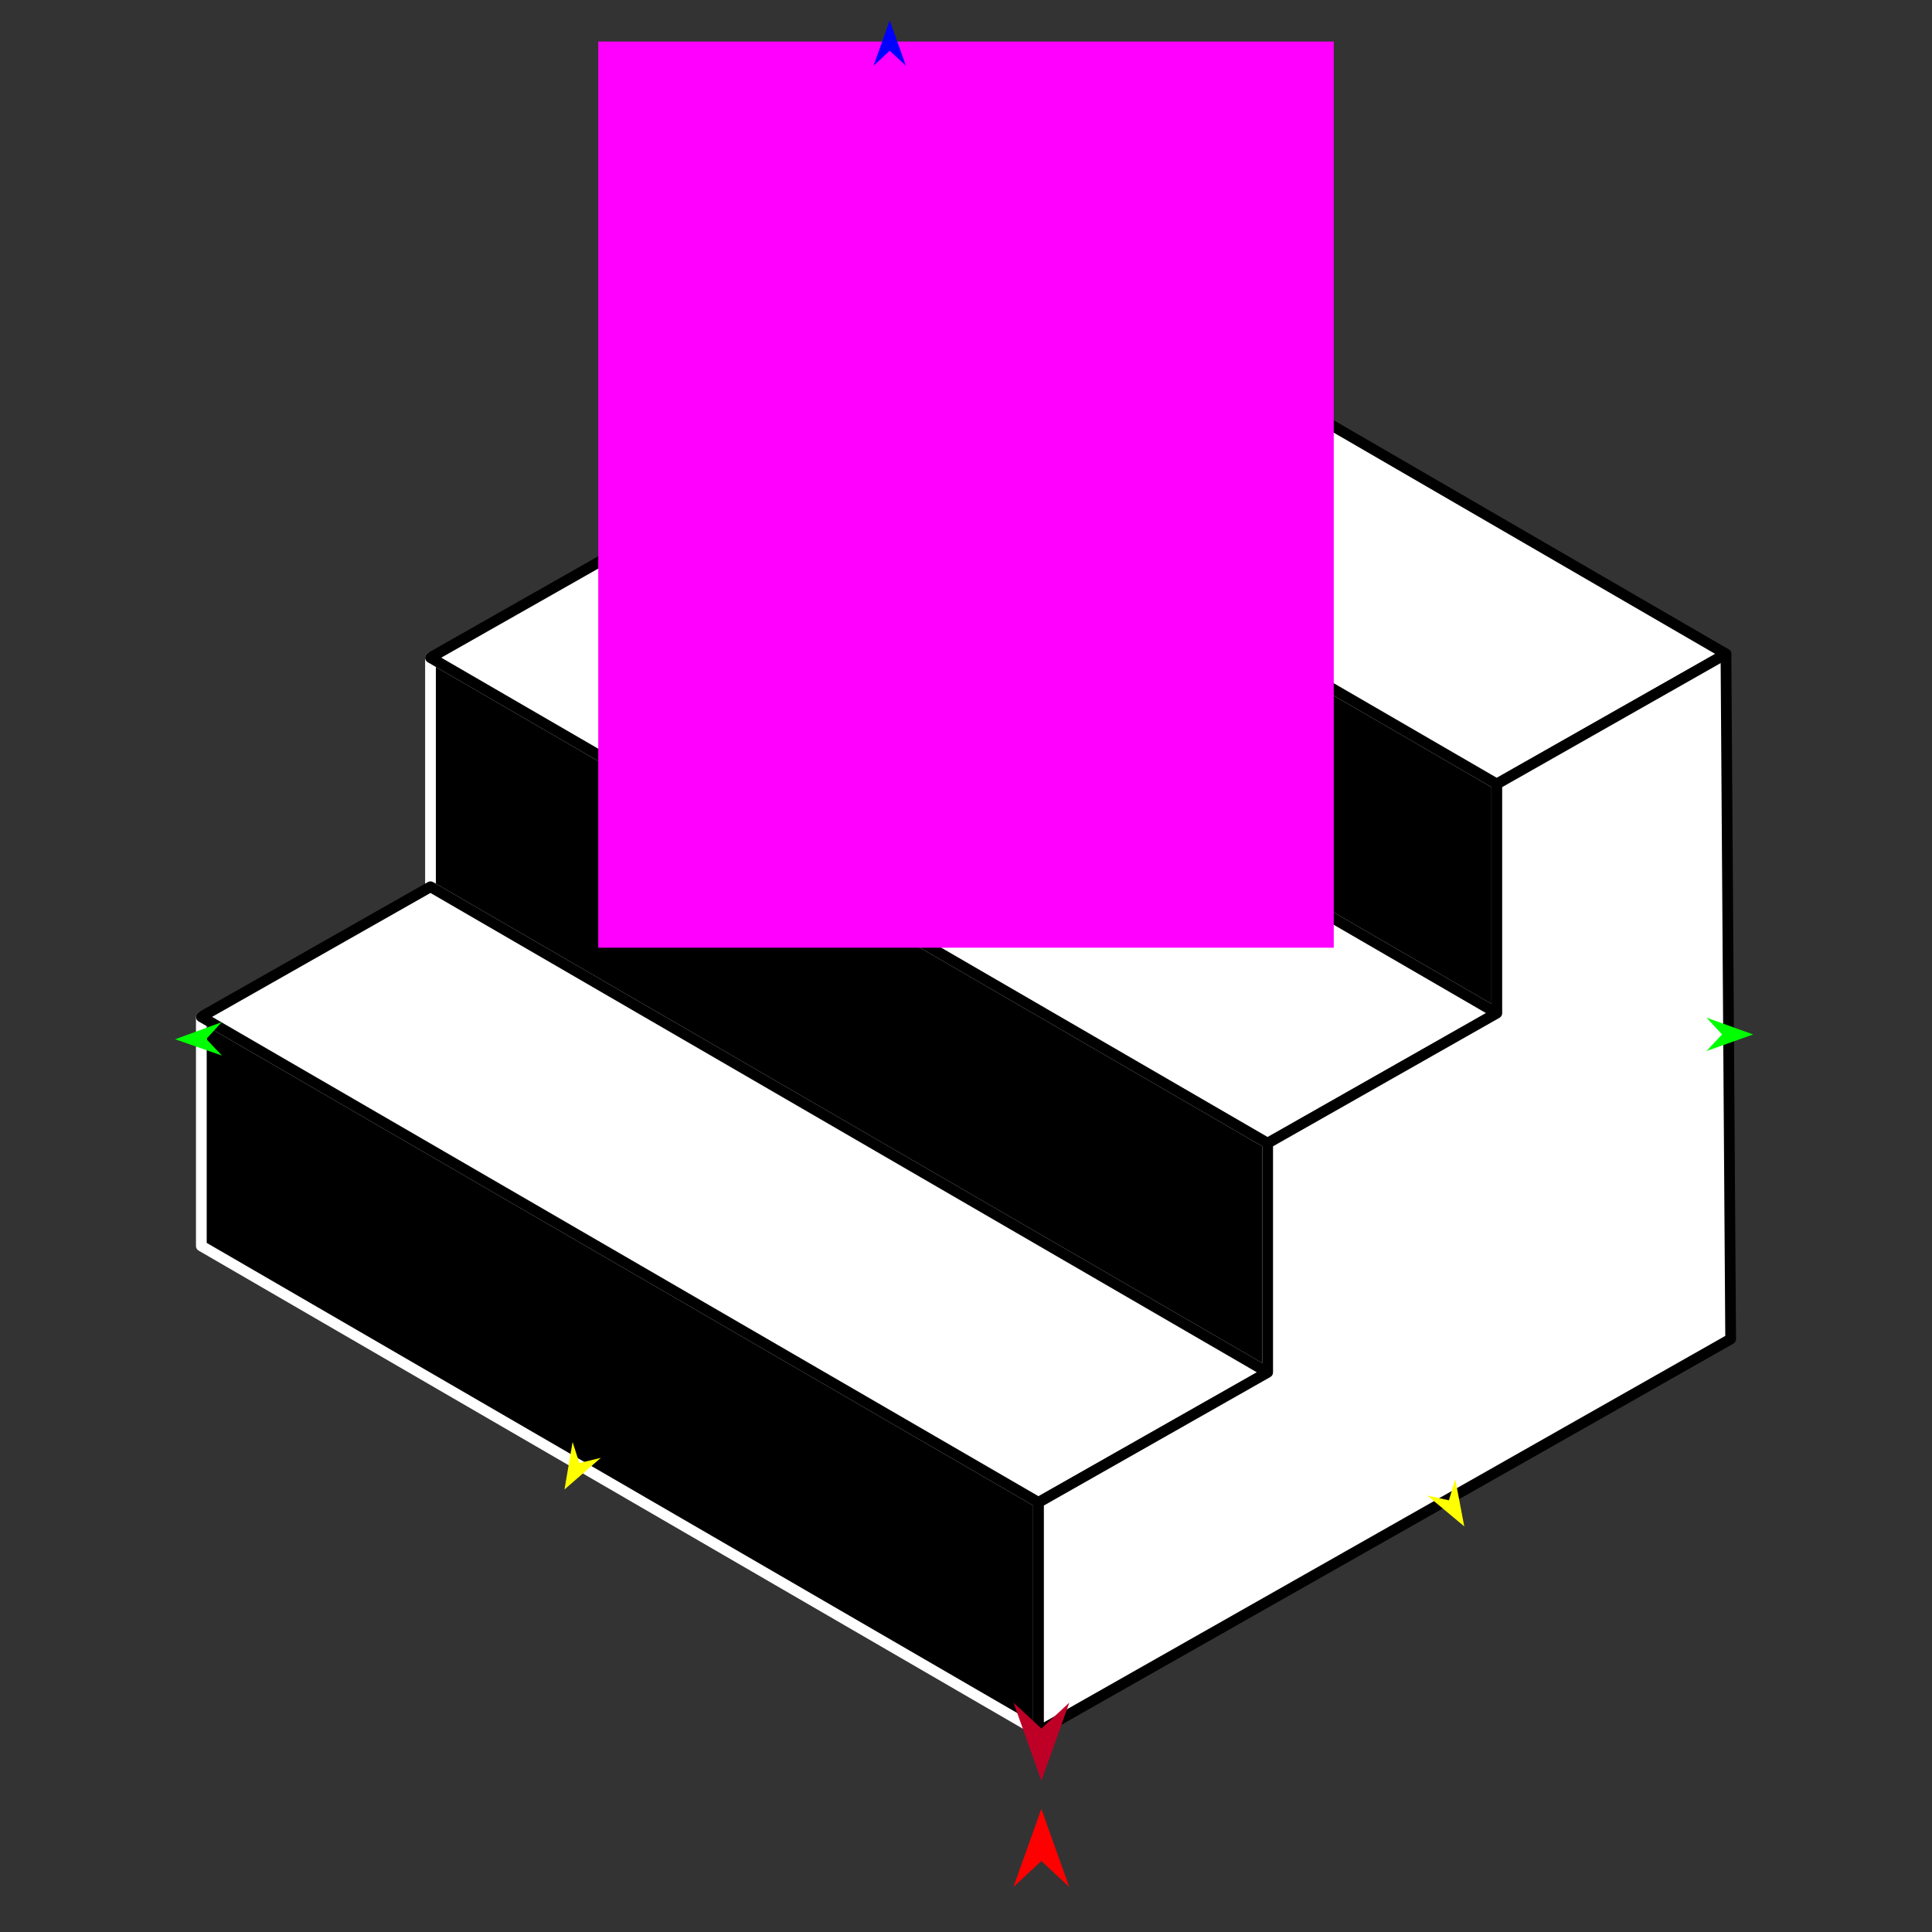 <?xml version="1.0" encoding="utf-8"?>
<!-- Generator: Moho 13.5.1 build 20210623 -->
<!DOCTYPE svg PUBLIC "-//W3C//DTD SVG 1.1//EN" "http://www.w3.org/Graphics/SVG/1.1/DTD/svg11.dtd">
<svg version="1.1" id="Frame_0" xmlns="http://www.w3.org/2000/svg" xmlns:xlink="http://www.w3.org/1999/xlink" width="720px" height="720px">
<rect width="100%" height="100%" fill="#333333" stroke="none"/>
<g id="stairs_smaller">
<g id="stairs">
<path fill="#000000" fill-rule="evenodd" stroke="#ffffff" stroke-width="4" stroke-linejoin="round" d="M 387.019 645.306 C 387.019 645.297 387.019 559.916 387.019 559.907 C 283.024 499.585 179.028 439.262 75.033 378.939 C 75.033 378.948 75.033 464.330 75.033 464.338 C 75.064 464.357 283.024 584.983 387.019 645.306 Z"/>
<path fill="#000000" fill-rule="evenodd" stroke="#ffffff" stroke-width="4" stroke-linejoin="round" d="M 472.418 511.442 C 472.418 511.433 472.418 426.051 472.418 426.043 C 368.422 365.720 264.427 305.398 160.431 245.075 C 160.431 245.084 160.431 330.466 160.431 330.474 C 264.427 390.797 368.422 451.119 472.418 511.442 Z"/>
<path fill="#000000" fill-rule="evenodd" stroke="#ffffff" stroke-width="4" stroke-linejoin="round" d="M 557.815 377.576 C 557.815 377.567 557.815 292.186 557.815 292.177 C 453.820 231.855 349.825 171.532 245.829 111.210 C 245.829 111.218 245.829 196.600 245.829 196.608 C 349.825 256.931 453.820 317.253 557.815 377.576 Z"/>
<path fill="none" stroke="#ffffff" stroke-width="1" stroke-linecap="butt" stroke-linejoin="round" d="M 245.829 111.210 C 349.825 171.532 453.820 231.855 557.815 292.177 "/>
<path fill="#ffffff" fill-rule="evenodd" stroke="#000000" stroke-width="4" stroke-linejoin="round" d="M 643.214 243.708 C 643.183 243.690 435.223 123.064 331.227 62.743 C 302.761 78.898 245.838 111.205 245.829 111.210 C 349.825 171.532 453.820 231.855 557.815 292.177 C 557.824 292.172 643.206 243.713 643.214 243.708 Z"/>
<path fill="none" stroke="#ffffff" stroke-width="1" stroke-linecap="butt" stroke-linejoin="round" d="M 557.815 377.576 C 453.820 317.253 349.825 256.931 245.829 196.608 "/>
<path fill="none" stroke="#ffffff" stroke-width="1" stroke-linecap="butt" stroke-linejoin="round" d="M 160.431 245.075 C 264.427 305.398 368.422 365.720 472.418 426.043 "/>
<path fill="#ffffff" fill-rule="evenodd" stroke="#000000" stroke-width="4" stroke-linejoin="round" d="M 472.418 426.043 C 472.426 426.038 557.807 377.581 557.815 377.576 C 453.820 317.253 349.825 256.931 245.829 196.608 C 245.821 196.613 160.440 245.070 160.431 245.075 C 264.427 305.398 368.422 365.720 472.418 426.043 Z"/>
<path fill="none" stroke="#ffffff" stroke-width="1" stroke-linecap="butt" stroke-linejoin="round" d="M 472.418 511.442 C 368.422 451.119 264.427 390.797 160.431 330.474 "/>
<path fill="none" stroke="#ffffff" stroke-width="1" stroke-linecap="butt" stroke-linejoin="round" d="M 75.033 378.939 C 179.028 439.262 283.024 499.585 387.019 559.907 "/>
<path fill="#ffffff" fill-rule="evenodd" stroke="#000000" stroke-width="4" stroke-linejoin="round" d="M 387.019 559.907 C 387.028 559.902 472.409 511.447 472.418 511.442 C 368.422 451.119 264.427 390.797 160.431 330.474 C 160.423 330.479 75.042 378.935 75.033 378.939 C 179.028 439.262 283.024 499.585 387.019 559.907 Z"/>
<path fill="none" stroke="#ffffff" stroke-width="1" stroke-linecap="butt" stroke-linejoin="round" d="M 557.815 292.177 C 557.824 292.172 643.206 243.713 643.214 243.708 "/>
<path fill="none" stroke="#ffffff" stroke-width="1" stroke-linecap="butt" stroke-linejoin="round" d="M 387.019 645.306 C 387.019 645.297 387.019 559.916 387.019 559.907 "/>
<path fill="none" stroke="#ffffff" stroke-width="1" stroke-linecap="butt" stroke-linejoin="round" d="M 387.019 559.907 C 387.028 559.902 472.409 511.447 472.418 511.442 "/>
<path fill="none" stroke="#ffffff" stroke-width="1" stroke-linecap="butt" stroke-linejoin="round" d="M 472.418 511.442 C 472.418 511.433 472.418 426.051 472.418 426.043 "/>
<path fill="none" stroke="#ffffff" stroke-width="1" stroke-linecap="butt" stroke-linejoin="round" d="M 472.418 426.043 C 472.426 426.038 557.807 377.581 557.815 377.576 "/>
<path fill="none" stroke="#ffffff" stroke-width="1" stroke-linecap="butt" stroke-linejoin="round" d="M 557.815 377.576 C 557.815 377.567 557.815 292.186 557.815 292.177 "/>
<path fill="#ffffff" fill-rule="evenodd" stroke="#000000" stroke-width="4" stroke-linejoin="round" d="M 557.815 292.177 C 557.824 292.172 643.206 243.713 643.214 243.708 C 643.799 328.809 644.967 498.986 644.967 499.011 C 644.941 499.026 387.045 645.291 387.019 645.306 C 387.019 645.297 387.019 559.916 387.019 559.907 C 387.028 559.902 472.409 511.447 472.418 511.442 C 472.418 511.433 472.418 426.051 472.418 426.043 C 472.426 426.038 557.807 377.581 557.815 377.576 C 557.815 377.567 557.815 292.186 557.815 292.177 Z"/>
</g>
<g id="specs_2">
<path fill="#ff00ff" fill-rule="evenodd" stroke="none" d="M 222.951 353.190 C 222.978 353.190 497.022 353.190 497.049 353.190 C 497.049 353.156 497.049 15.513 497.049 15.479 C 497.022 15.479 222.978 15.479 222.951 15.479 C 222.951 15.513 222.951 353.156 222.951 353.190 Z"/>
<path fill="#ff0000" fill-rule="evenodd" stroke="none" d="M 388.079 674.110 C 388.080 674.112 398.478 703.227 398.479 703.230 C 398.478 703.229 388.080 693.554 388.079 693.553 C 388.078 693.554 377.680 703.229 377.679 703.230 C 377.680 703.227 388.078 674.112 388.079 674.110 Z"/>
<path fill="#0000ff" fill-rule="evenodd" stroke="none" d="M 331.576 7.609 C 331.576 7.611 337.616 24.523 337.617 24.525 C 337.616 24.524 331.576 18.904 331.576 18.904 C 331.575 18.904 325.535 24.524 325.534 24.525 C 325.535 24.523 331.575 7.611 331.576 7.609 Z"/>
<path fill="#00ff00" fill-rule="evenodd" stroke="none" d="M 65.256 387.303 C 65.258 387.302 82.611 380.946 82.613 380.945 C 82.612 380.946 76.879 387.209 76.879 387.209 C 76.879 387.210 82.713 393.378 82.713 393.379 C 82.712 393.378 65.258 387.304 65.256 387.303 Z"/>
<path fill="#ffff00" fill-rule="evenodd" stroke="none" d="M 210.370 555.078 C 210.371 555.076 213.387 537.373 213.387 537.372 C 213.388 537.372 215.902 545.230 215.902 545.231 C 215.903 545.231 223.921 543.289 223.921 543.289 C 223.920 543.290 210.372 555.077 210.370 555.078 Z"/>
<path fill="#ffff00" fill-rule="evenodd" stroke="none" d="M 545.693 568.851 C 545.692 568.849 542.322 551.210 542.321 551.208 C 542.321 551.209 539.965 559.115 539.965 559.116 C 539.964 559.116 531.909 557.336 531.908 557.336 C 531.909 557.337 545.691 568.850 545.693 568.851 Z"/>
<path fill="#00ff00" fill-rule="evenodd" stroke="none" d="M 653.367 385.514 C 653.365 385.514 635.973 379.263 635.971 379.263 C 635.972 379.263 641.743 385.491 641.743 385.491 C 641.743 385.492 635.947 391.696 635.947 391.697 C 635.948 391.696 653.365 385.515 653.367 385.514 Z"/>
<path fill="#be0027" fill-rule="evenodd" stroke="none" d="M 388.108 663.636 C 388.109 663.633 398.507 634.518 398.508 634.515 C 398.507 634.516 388.109 644.191 388.108 644.192 C 388.107 644.191 377.709 634.516 377.708 634.515 C 377.709 634.518 388.107 663.633 388.108 663.636 Z"/>
</g>
</g>
</svg>
